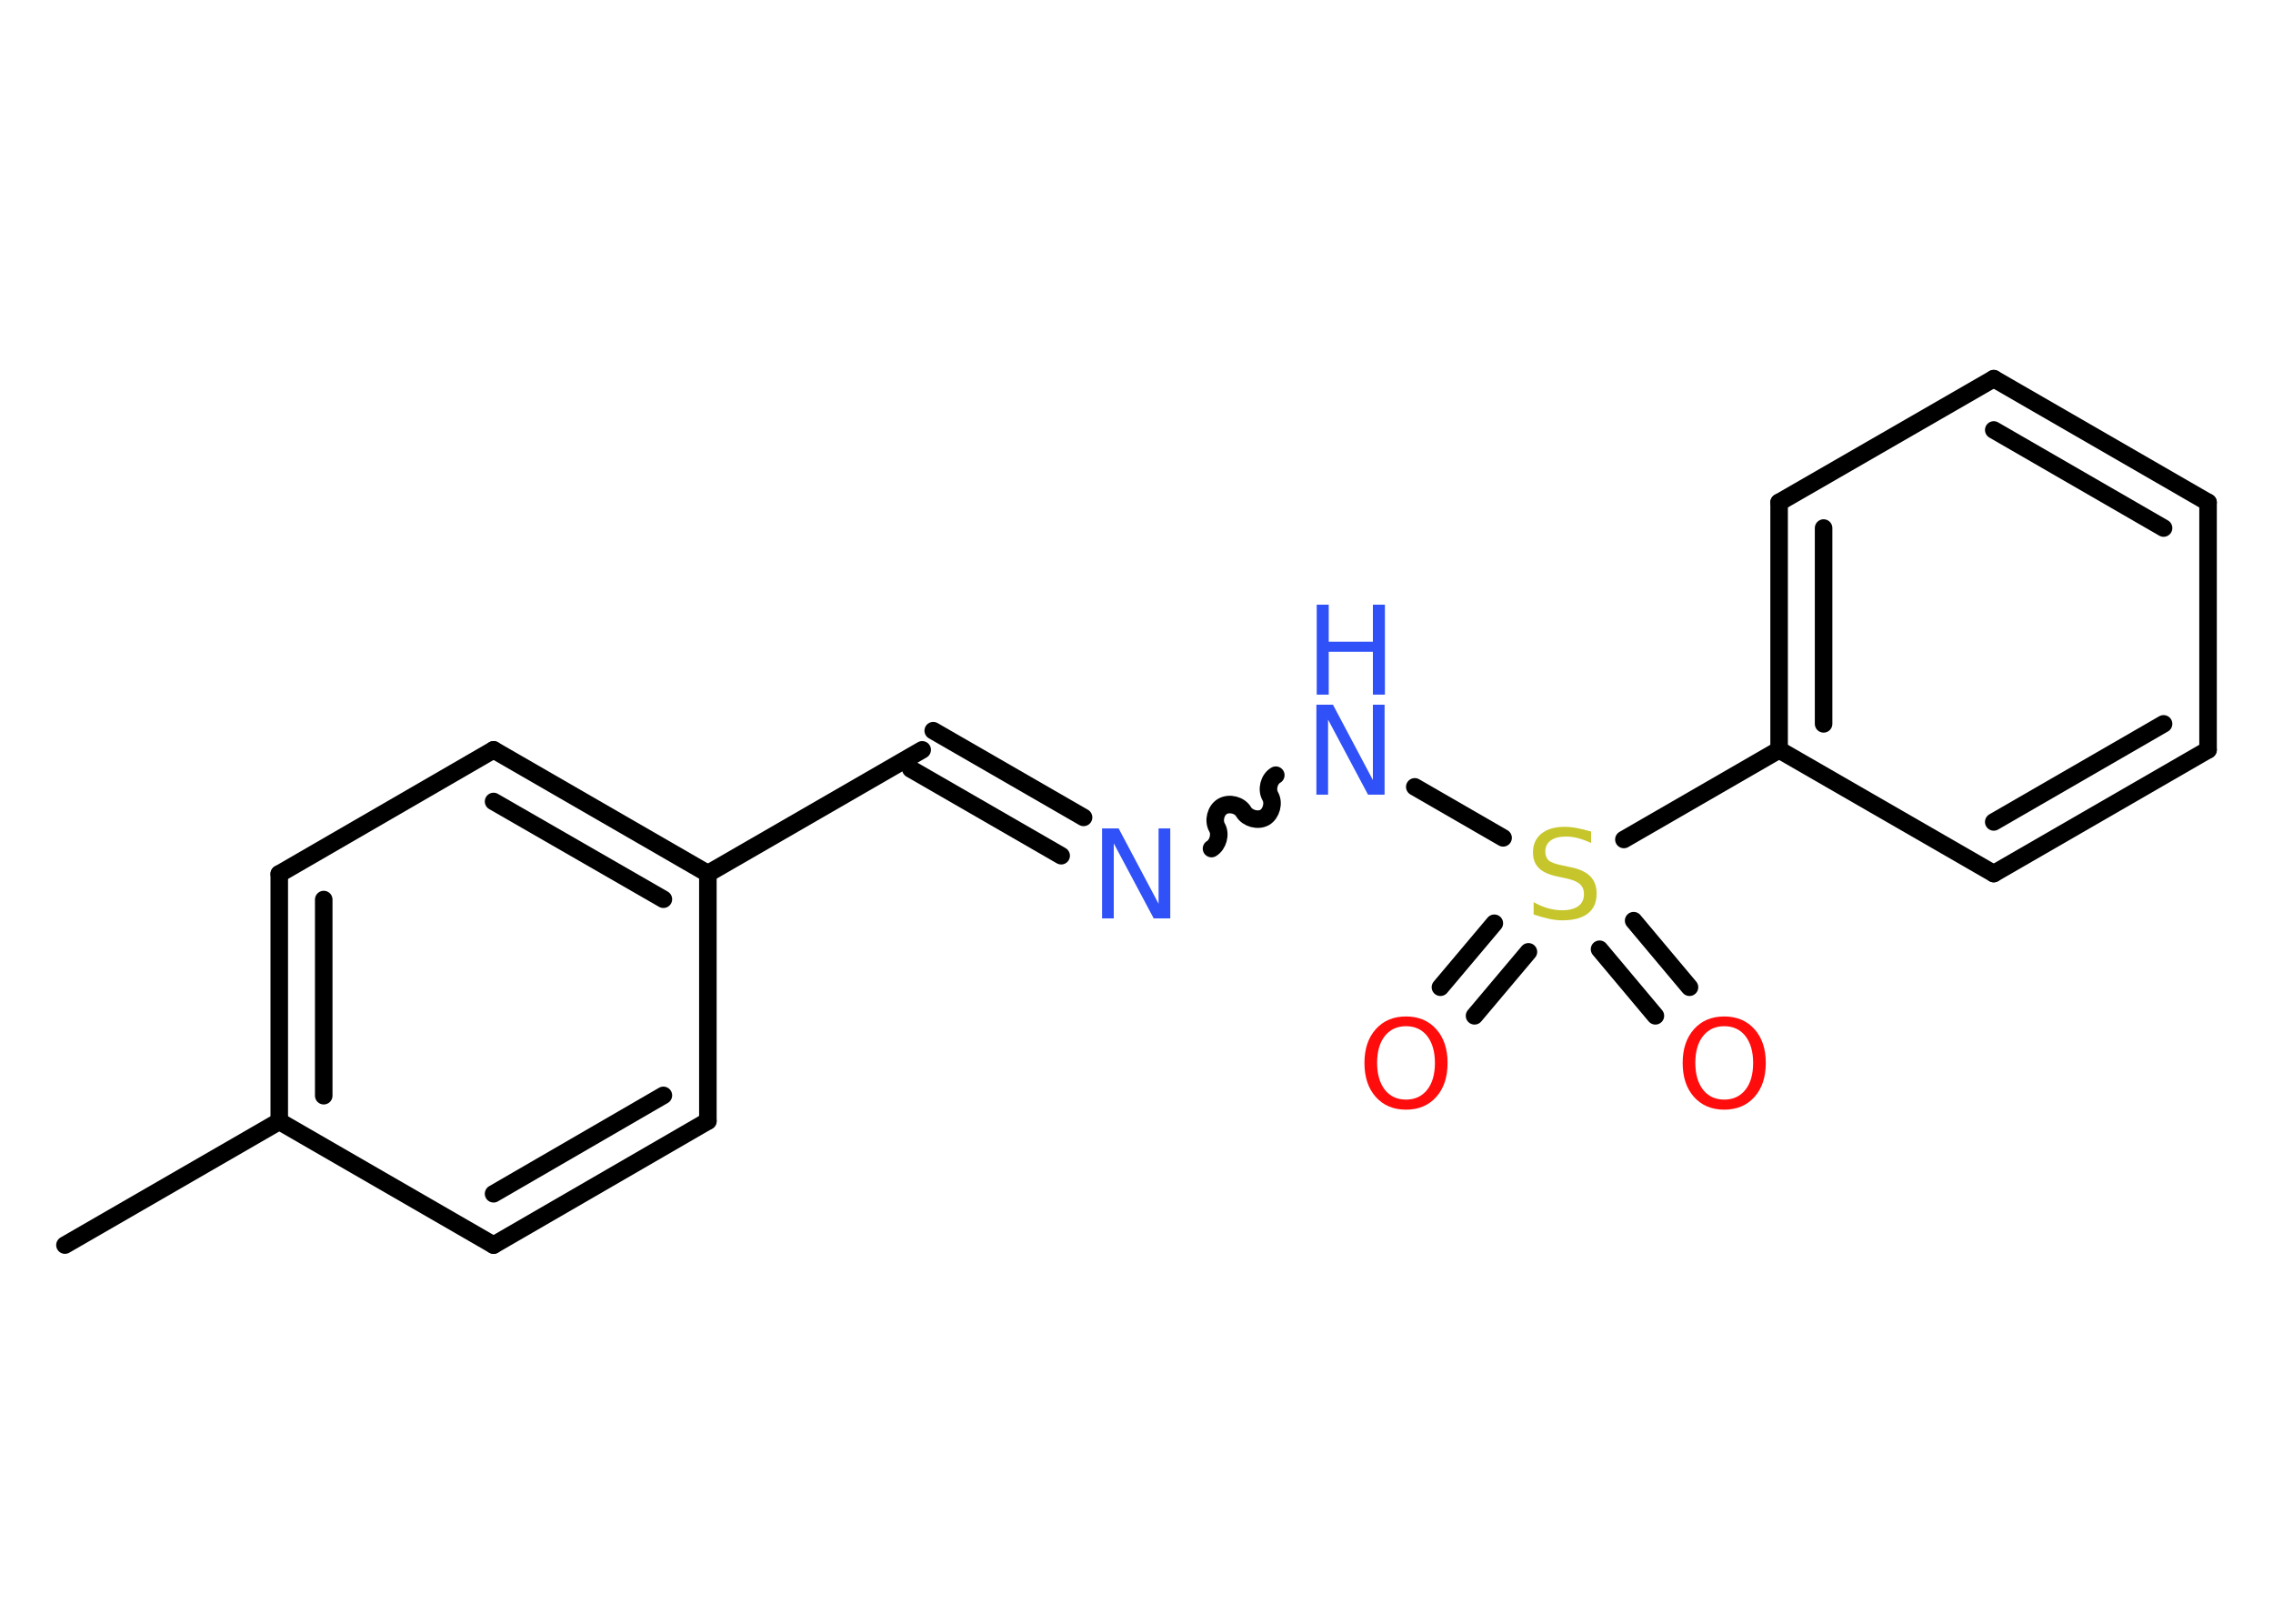 <?xml version='1.0' encoding='UTF-8'?>
<!DOCTYPE svg PUBLIC "-//W3C//DTD SVG 1.1//EN" "http://www.w3.org/Graphics/SVG/1.1/DTD/svg11.dtd">
<svg version='1.2' xmlns='http://www.w3.org/2000/svg' xmlns:xlink='http://www.w3.org/1999/xlink' width='70.0mm' height='50.0mm' viewBox='0 0 70.0 50.0'>
  <desc>Generated by the Chemistry Development Kit (http://github.com/cdk)</desc>
  <g stroke-linecap='round' stroke-linejoin='round' stroke='#000000' stroke-width='.54' fill='#3050F8'>
    <rect x='.0' y='.0' width='70.0' height='50.0' fill='#FFFFFF' stroke='none'/>
    <g id='mol1' class='mol'>
      <line id='mol1bnd1' class='bond' x1='2.0' y1='38.34' x2='8.6' y2='34.53'/>
      <g id='mol1bnd2' class='bond'>
        <line x1='8.6' y1='26.91' x2='8.6' y2='34.53'/>
        <line x1='9.97' y1='27.7' x2='9.97' y2='33.74'/>
      </g>
      <line id='mol1bnd3' class='bond' x1='8.6' y1='26.91' x2='15.2' y2='23.09'/>
      <g id='mol1bnd4' class='bond'>
        <line x1='21.8' y1='26.9' x2='15.2' y2='23.09'/>
        <line x1='20.43' y1='27.69' x2='15.2' y2='24.68'/>
      </g>
      <line id='mol1bnd5' class='bond' x1='21.8' y1='26.9' x2='28.4' y2='23.09'/>
      <g id='mol1bnd6' class='bond'>
        <line x1='28.74' y1='22.5' x2='33.37' y2='25.17'/>
        <line x1='28.05' y1='23.68' x2='32.68' y2='26.35'/>
      </g>
      <path id='mol1bnd7' class='bond' d='M39.29 23.87c-.21 .12 -.29 .44 -.17 .65c.12 .21 .03 .53 -.17 .65c-.21 .12 -.53 .03 -.65 -.17c-.12 -.21 -.44 -.29 -.65 -.17c-.21 .12 -.29 .44 -.17 .65c.12 .21 .03 .53 -.17 .65' fill='none' stroke='#000000' stroke-width='.54'/>
      <line id='mol1bnd8' class='bond' x1='43.57' y1='24.23' x2='46.29' y2='25.8'/>
      <g id='mol1bnd9' class='bond'>
        <line x1='47.07' y1='29.31' x2='45.41' y2='31.28'/>
        <line x1='46.02' y1='28.43' x2='44.36' y2='30.4'/>
      </g>
      <g id='mol1bnd10' class='bond'>
        <line x1='50.31' y1='28.35' x2='52.03' y2='30.4'/>
        <line x1='49.26' y1='29.23' x2='50.98' y2='31.28'/>
      </g>
      <line id='mol1bnd11' class='bond' x1='50.01' y1='25.85' x2='54.79' y2='23.09'/>
      <g id='mol1bnd12' class='bond'>
        <line x1='54.79' y1='15.47' x2='54.79' y2='23.09'/>
        <line x1='56.16' y1='16.26' x2='56.16' y2='22.29'/>
      </g>
      <line id='mol1bnd13' class='bond' x1='54.79' y1='15.47' x2='61.4' y2='11.66'/>
      <g id='mol1bnd14' class='bond'>
        <line x1='68.0' y1='15.47' x2='61.4' y2='11.66'/>
        <line x1='66.63' y1='16.26' x2='61.4' y2='13.24'/>
      </g>
      <line id='mol1bnd15' class='bond' x1='68.0' y1='15.47' x2='68.0' y2='23.09'/>
      <g id='mol1bnd16' class='bond'>
        <line x1='61.4' y1='26.9' x2='68.0' y2='23.09'/>
        <line x1='61.4' y1='25.31' x2='66.63' y2='22.29'/>
      </g>
      <line id='mol1bnd17' class='bond' x1='54.79' y1='23.09' x2='61.4' y2='26.9'/>
      <line id='mol1bnd18' class='bond' x1='21.8' y1='26.9' x2='21.8' y2='34.52'/>
      <g id='mol1bnd19' class='bond'>
        <line x1='15.2' y1='38.34' x2='21.8' y2='34.52'/>
        <line x1='15.2' y1='36.76' x2='20.43' y2='33.73'/>
      </g>
      <line id='mol1bnd20' class='bond' x1='8.6' y1='34.53' x2='15.2' y2='38.34'/>
      <path id='mol1atm7' class='atom' d='M33.95 25.51h.5l1.23 2.32v-2.32h.36v2.77h-.51l-1.23 -2.31v2.31h-.36v-2.77z' stroke='none'/>
      <g id='mol1atm8' class='atom'>
        <path d='M40.55 21.7h.5l1.23 2.32v-2.32h.36v2.77h-.51l-1.23 -2.31v2.31h-.36v-2.77z' stroke='none'/>
        <path d='M40.55 18.62h.37v1.14h1.36v-1.14h.37v2.77h-.37v-1.32h-1.36v1.32h-.37v-2.77z' stroke='none'/>
      </g>
      <path id='mol1atm9' class='atom' d='M49.0 25.6v.36q-.21 -.1 -.4 -.15q-.19 -.05 -.37 -.05q-.31 .0 -.47 .12q-.17 .12 -.17 .34q.0 .18 .11 .28q.11 .09 .42 .15l.23 .05q.42 .08 .62 .28q.2 .2 .2 .54q.0 .4 -.27 .61q-.27 .21 -.79 .21q-.2 .0 -.42 -.05q-.22 -.05 -.46 -.13v-.38q.23 .13 .45 .19q.22 .06 .43 .06q.32 .0 .5 -.13q.17 -.13 .17 -.36q.0 -.21 -.13 -.32q-.13 -.11 -.41 -.17l-.23 -.05q-.42 -.08 -.61 -.26q-.19 -.18 -.19 -.49q.0 -.37 .26 -.58q.26 -.21 .71 -.21q.19 .0 .39 .04q.2 .04 .41 .1z' stroke='none' fill='#C6C62C'/>
      <path id='mol1atm10' class='atom' d='M43.3 31.6q-.41 .0 -.65 .3q-.24 .3 -.24 .83q.0 .52 .24 .83q.24 .3 .65 .3q.41 .0 .65 -.3q.24 -.3 .24 -.83q.0 -.52 -.24 -.83q-.24 -.3 -.65 -.3zM43.3 31.3q.58 .0 .93 .39q.35 .39 .35 1.04q.0 .66 -.35 1.05q-.35 .39 -.93 .39q-.58 .0 -.93 -.39q-.35 -.39 -.35 -1.05q.0 -.65 .35 -1.04q.35 -.39 .93 -.39z' stroke='none' fill='#FF0D0D'/>
      <path id='mol1atm11' class='atom' d='M53.1 31.6q-.41 .0 -.65 .3q-.24 .3 -.24 .83q.0 .52 .24 .83q.24 .3 .65 .3q.41 .0 .65 -.3q.24 -.3 .24 -.83q.0 -.52 -.24 -.83q-.24 -.3 -.65 -.3zM53.1 31.3q.58 .0 .93 .39q.35 .39 .35 1.04q.0 .66 -.35 1.05q-.35 .39 -.93 .39q-.58 .0 -.93 -.39q-.35 -.39 -.35 -1.05q.0 -.65 .35 -1.04q.35 -.39 .93 -.39z' stroke='none' fill='#FF0D0D'/>
    </g>
  </g>
</svg>
